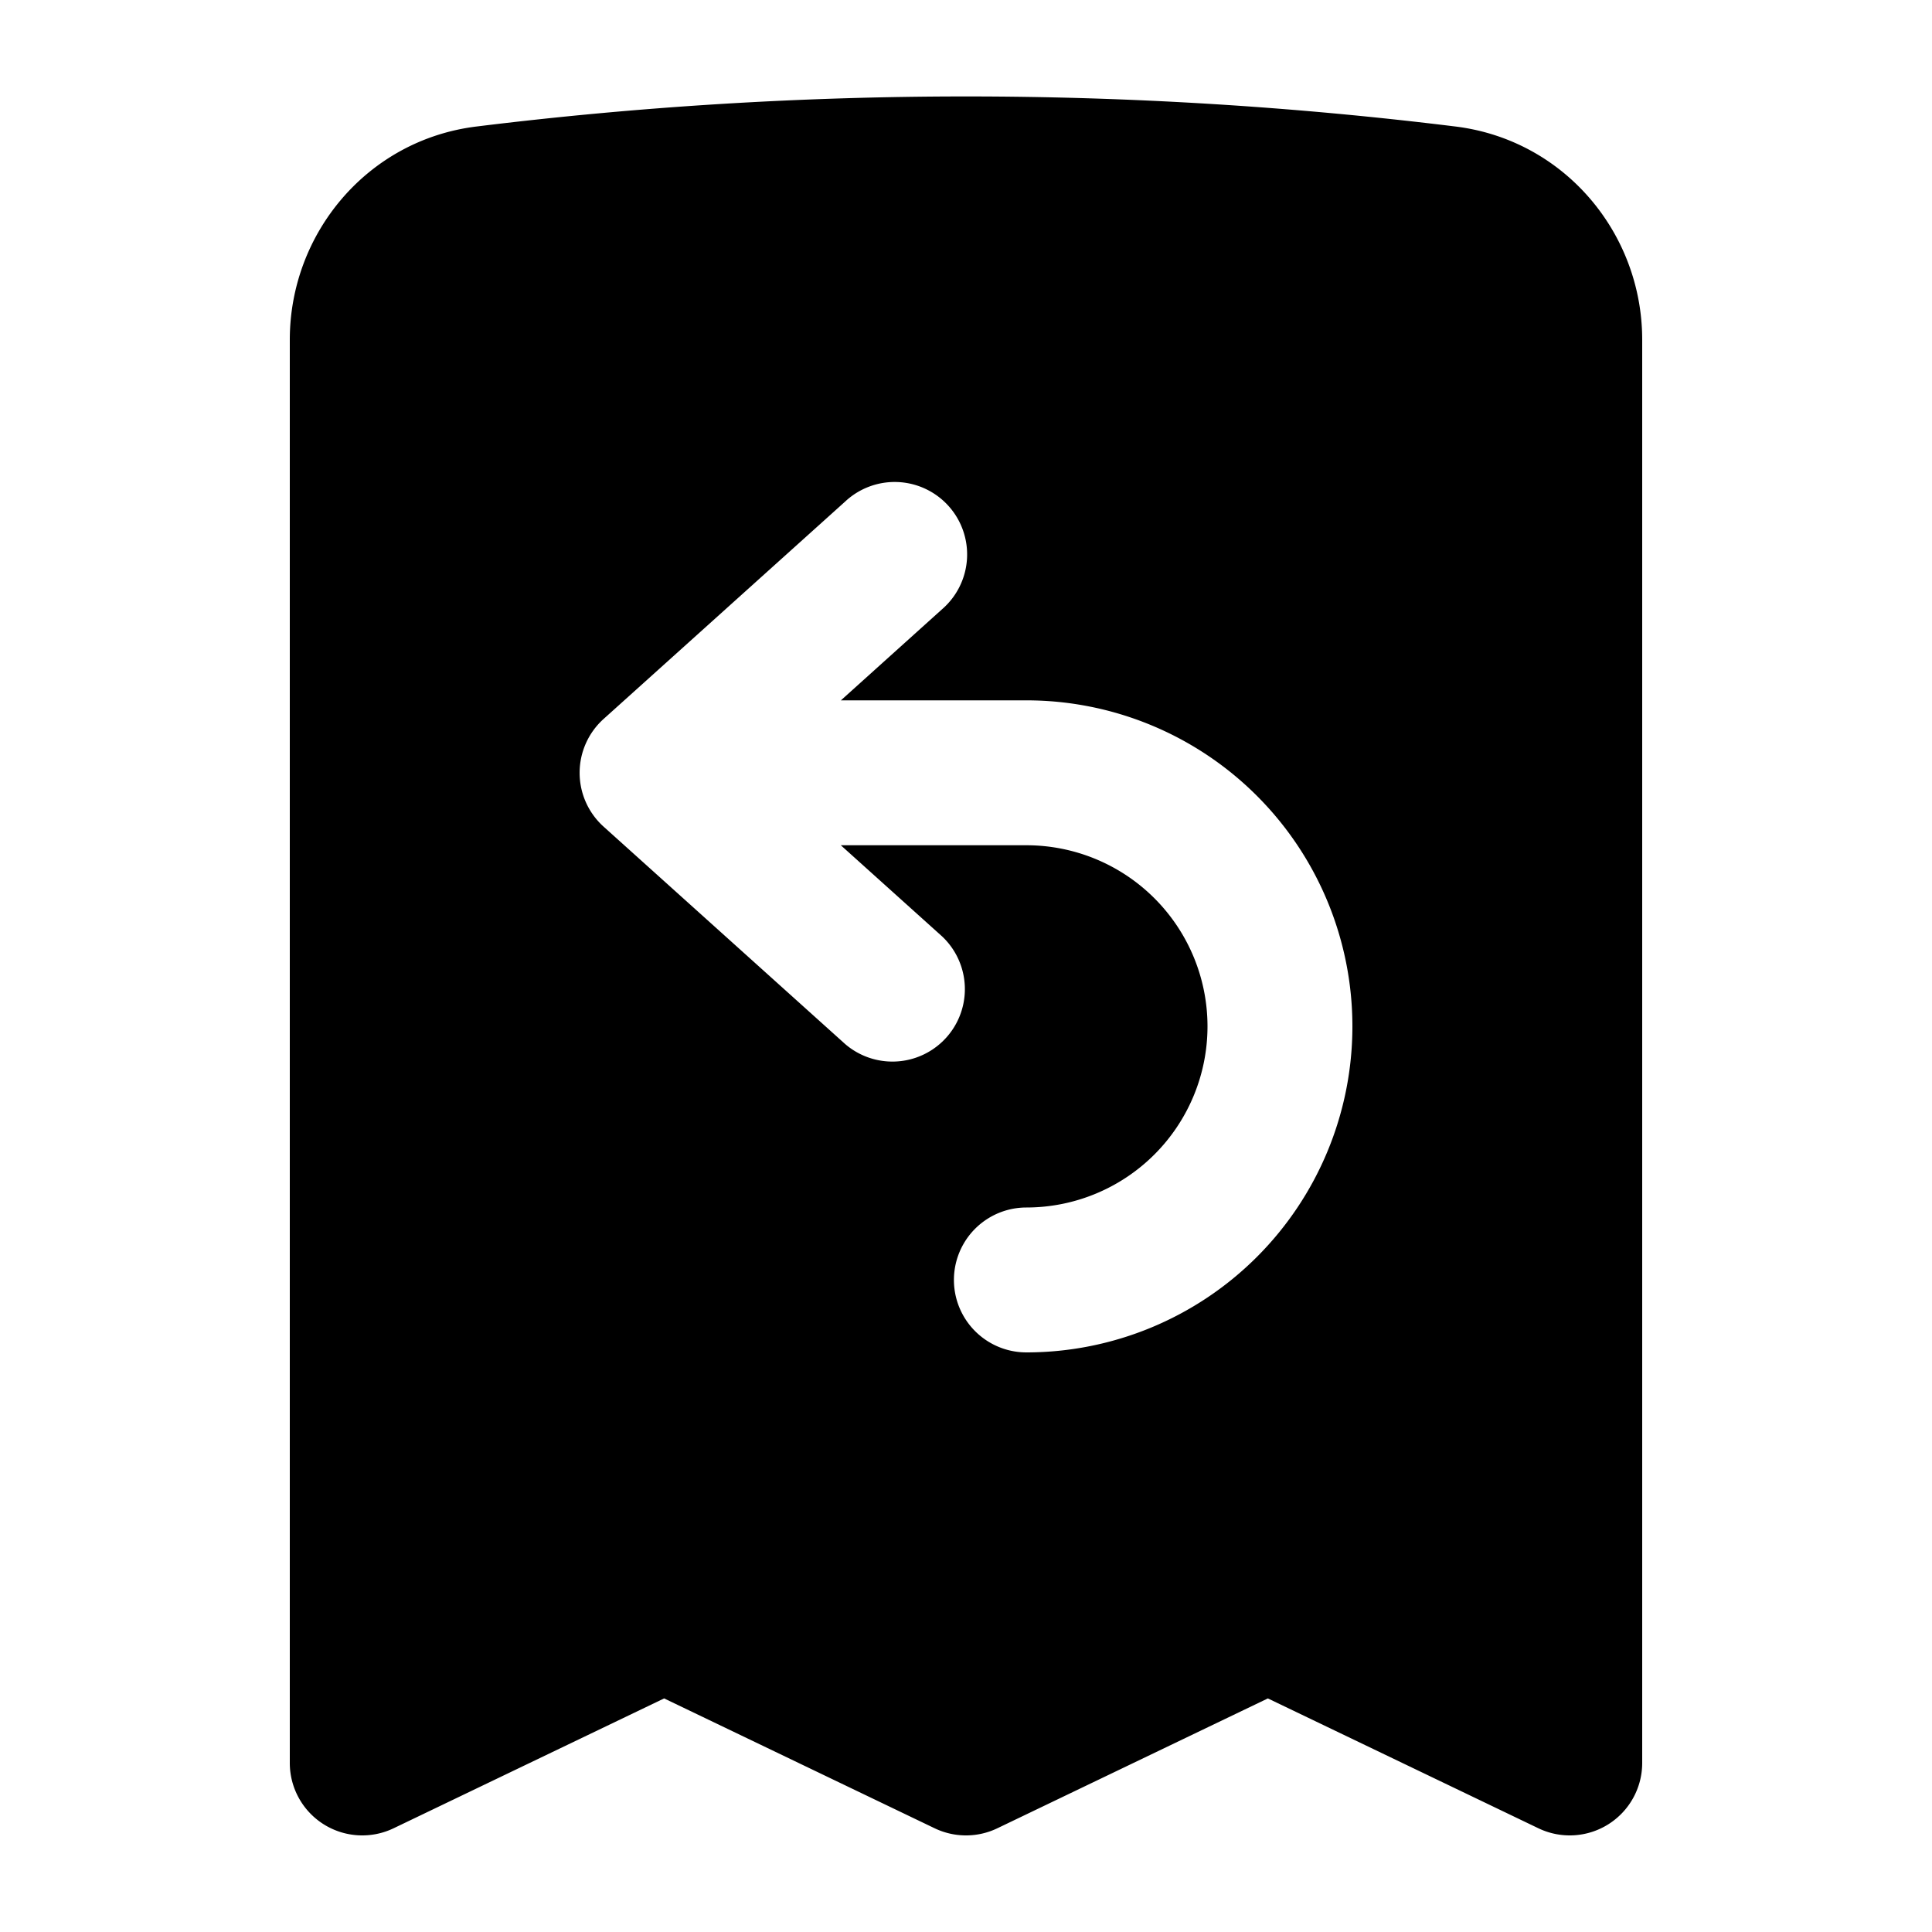 <svg xmlns="http://www.w3.org/2000/svg" viewBox="0 0 20 20" fill="currentColor" aria-hidden="true" id="receipt-refund-mini">
  <path fill-rule="evenodd" d="M4.93 1.31a41.401 41.401 0 0110.14 0C16.194 1.45 17 2.414 17 3.517V18.25a.75.75 0 01-1.075.676l-2.8-1.344-2.8 1.344a.75.75 0 01-.65 0l-2.8-1.344-2.8 1.344A.75.75 0 013 18.25V3.517c0-1.103.806-2.068 1.93-2.207zm4.822 4.997a.75.75 0 10-1.004-1.114l-2.5 2.25a.75.75 0 000 1.114l2.5 2.25a.75.75 0 001.004-1.114L8.704 8.75h1.921a1.875 1.875 0 010 3.75.75.75 0 000 1.5 3.375 3.375 0 100-6.75h-1.92l1.047-.943z" clip-rule="evenodd"/>
</svg>
